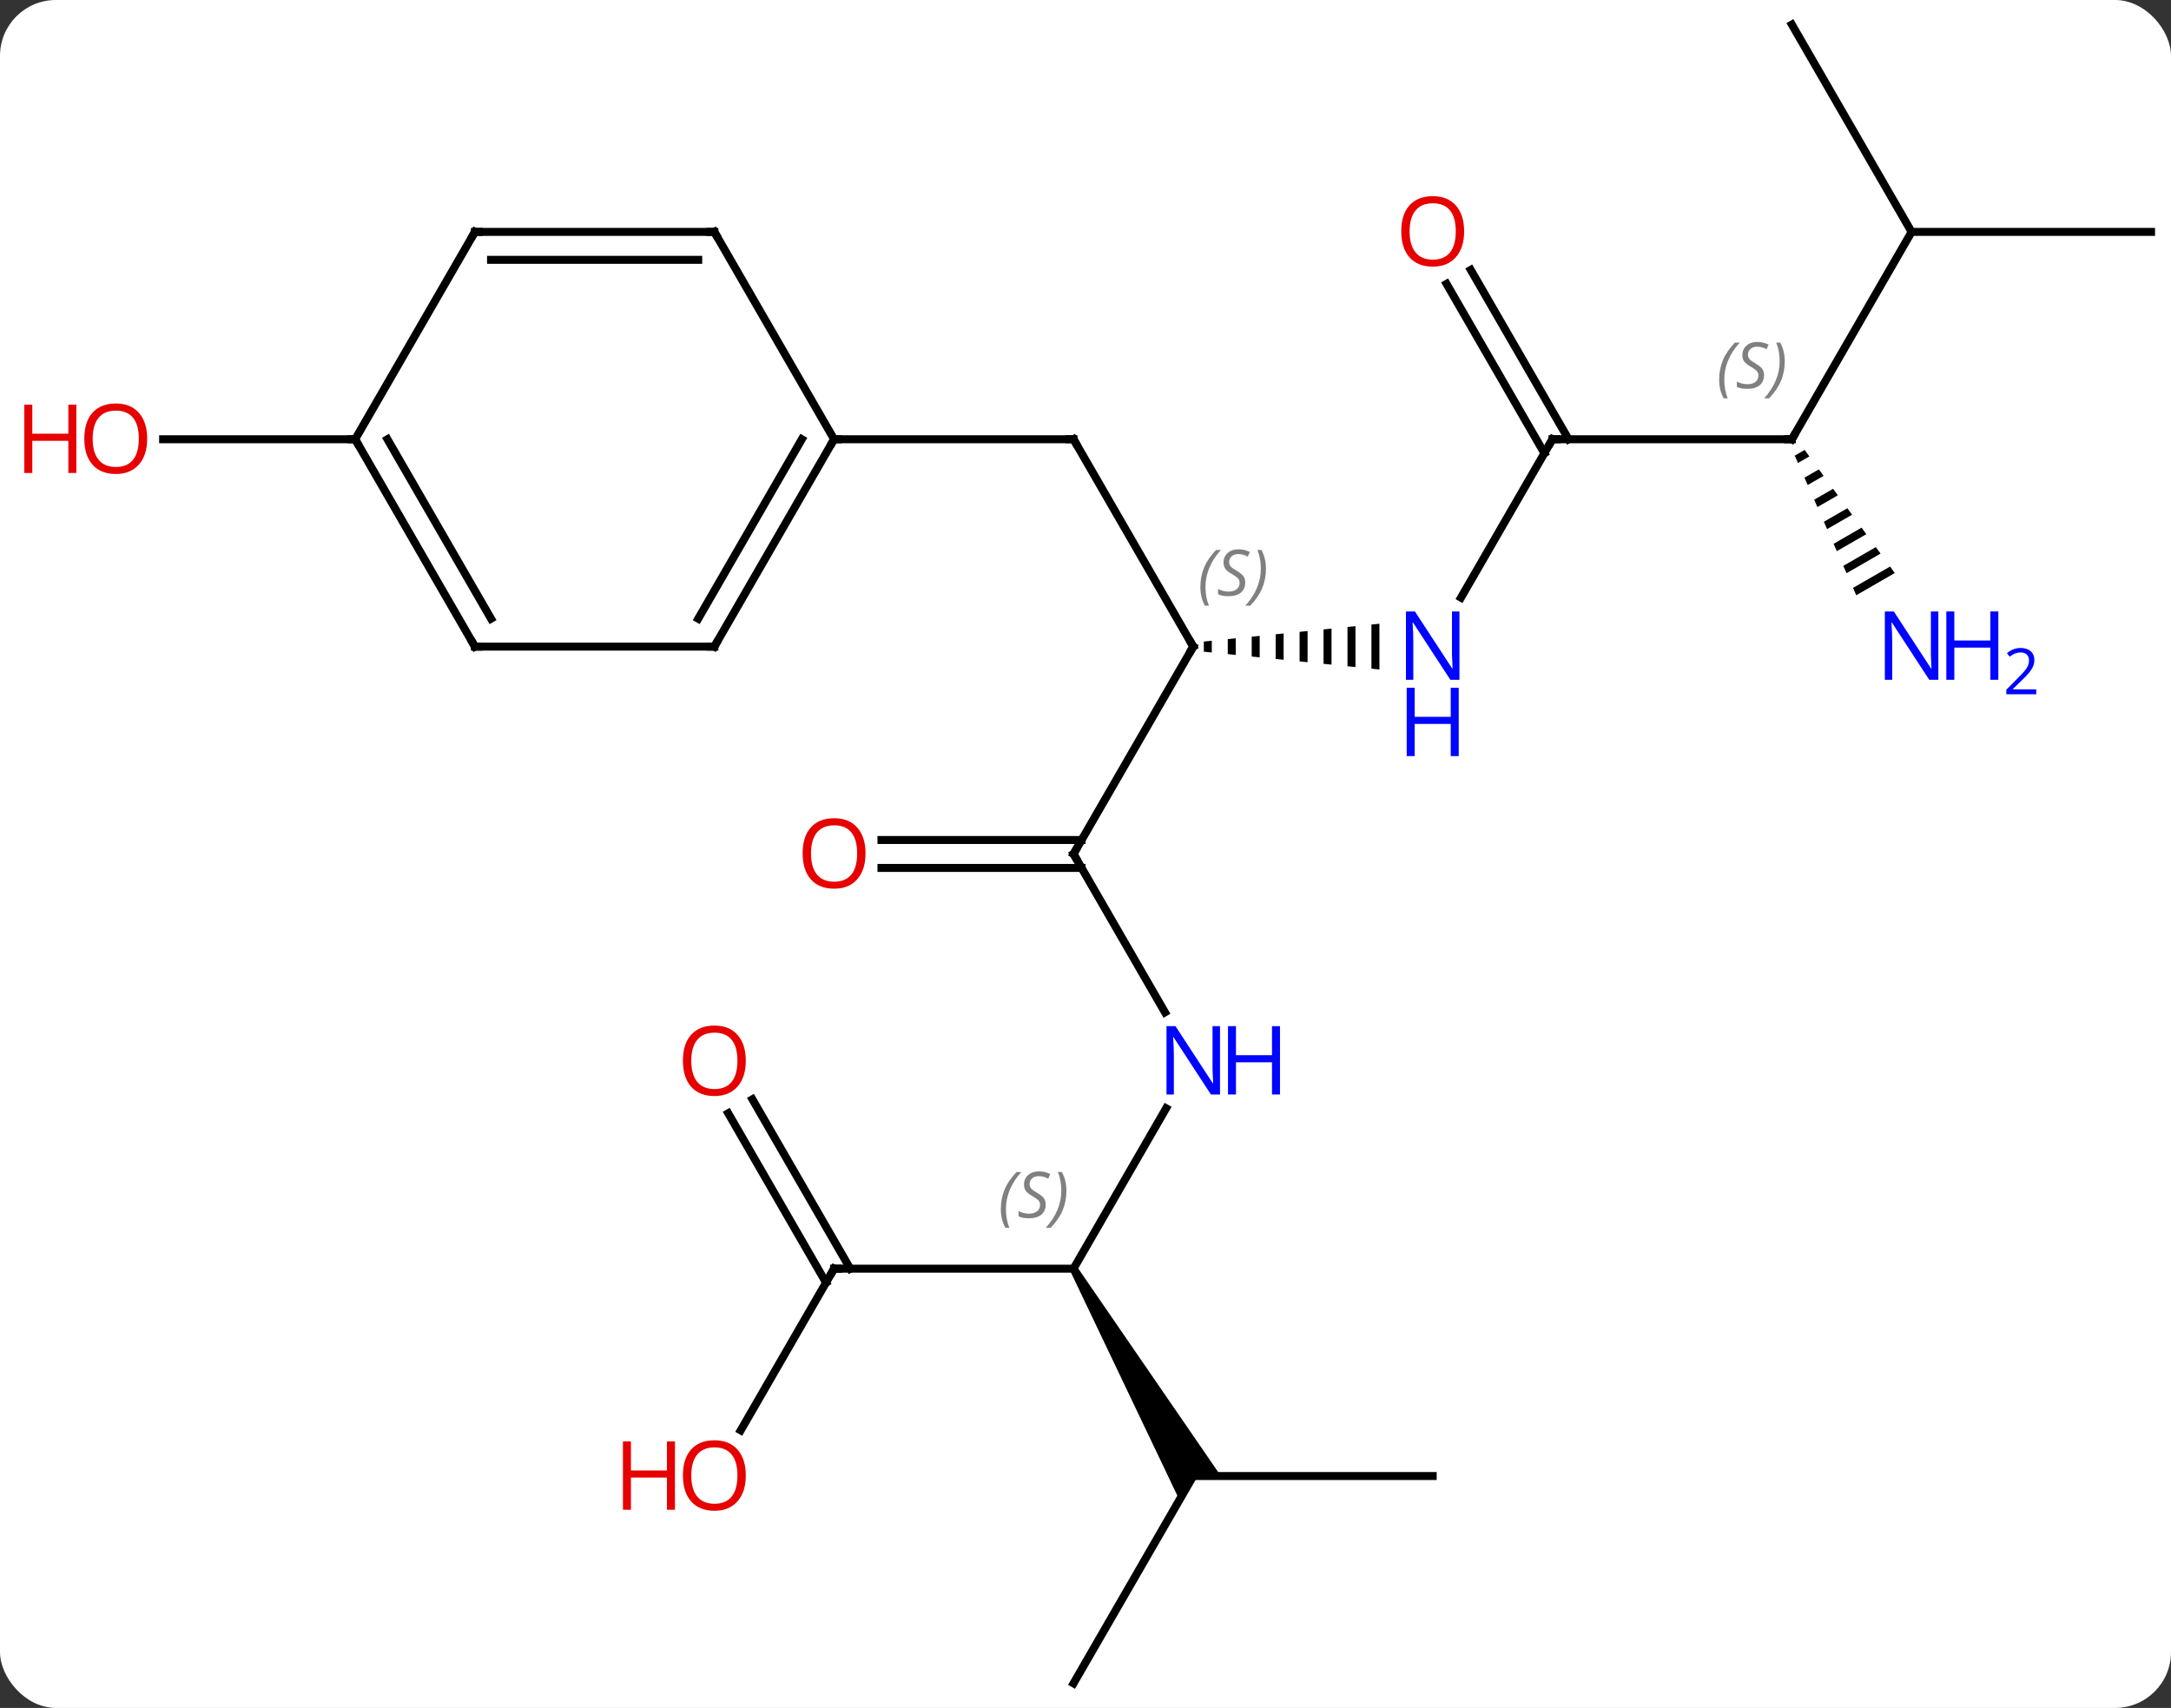<svg width="272" viewBox="0 0 272 214" style="fill-opacity:1; color-rendering:auto; color-interpolation:auto; text-rendering:auto; stroke:black; stroke-linecap:square; stroke-miterlimit:10; shape-rendering:auto; stroke-opacity:1; fill:black; stroke-dasharray:none; font-weight:normal; stroke-width:1; font-family:'Open Sans'; font-style:normal; stroke-linejoin:miter; font-size:12; stroke-dashoffset:0; image-rendering:auto;" height="214" class="cas-substance-image" xmlns:xlink="http://www.w3.org/1999/xlink" xmlns="http://www.w3.org/2000/svg"><rect x="0" y="0" width="272" height="214" fill="#333333" stroke="none"/><svg class="cas-substance-single-component"><rect y="0" x="0" width="272" stroke="none" ry="7" rx="7" height="214" fill="white" class="cas-substance-group"/><svg y="0" x="0" width="272" viewBox="0 0 272 214" style="fill:black;" height="214" class="cas-substance-single-component-image"><svg><g><g transform="translate(142,107)" style="text-rendering:geometricPrecision; color-rendering:optimizeQuality; color-interpolation:linearRGB; stroke-linecap:butt; image-rendering:optimizeQuality;"><line y2="-51.963" y1="-25.98" x2="-7.5" x1="7.5" style="fill:none;"/><line y2="0" y1="-25.98" x2="-7.5" x1="7.5" style="fill:none;"/><path style="stroke:none;" d="M9.824 -26.716 L8.824 -26.614 L8.824 -26.614 L8.824 -25.346 L8.824 -25.346 L9.824 -25.244 L9.824 -25.244 L9.824 -26.716 ZM12.824 -27.02 L11.824 -26.919 L11.824 -26.919 L11.824 -25.041 L11.824 -25.041 L12.824 -24.94 L12.824 -24.94 L12.824 -27.02 ZM15.824 -27.324 L14.824 -27.223 L14.824 -27.223 L14.824 -24.737 L14.824 -24.737 L15.824 -24.636 L15.824 -24.636 L15.824 -27.324 ZM18.824 -27.629 L17.824 -27.527 L17.824 -27.527 L17.824 -24.433 L17.824 -24.433 L18.824 -24.331 L18.824 -24.331 L18.824 -27.629 ZM21.824 -27.933 L20.824 -27.831 L20.824 -27.831 L20.824 -24.129 L20.824 -24.129 L21.824 -24.027 L21.824 -24.027 L21.824 -27.933 ZM24.824 -28.237 L23.824 -28.136 L23.824 -28.136 L23.824 -23.824 L23.824 -23.824 L24.824 -23.723 L24.824 -23.723 L24.824 -28.237 ZM27.824 -28.541 L26.824 -28.44 L26.824 -28.44 L26.824 -23.52 L26.824 -23.52 L27.824 -23.419 L27.824 -23.419 L27.824 -28.541 ZM30.824 -28.846 L29.824 -28.744 L29.824 -28.744 L29.824 -23.216 L29.824 -23.216 L30.824 -23.114 L30.824 -23.114 L30.824 -28.846 Z"/><line y2="-51.963" y1="-51.963" x2="-37.5" x1="-7.5" style="fill:none;"/><line y2="19.842" y1="0" x2="3.956" x1="-7.5" style="fill:none;"/><line y2="-1.75" y1="-1.75" x2="-31.562" x1="-6.49" style="fill:none;"/><line y2="1.75" y1="1.75" x2="-31.562" x1="-6.49" style="fill:none;"/><line y2="-51.963" y1="-32.118" x2="52.5" x1="41.044" style="fill:none;"/><line y2="51.963" y1="31.868" x2="-7.5" x1="4.101" style="fill:none;"/><line y2="-51.963" y1="-51.963" x2="82.5" x1="52.5" style="fill:none;"/><line y2="-73.182" y1="-51.963" x2="42.269" x1="54.521" style="fill:none;"/><line y2="-71.432" y1="-50.213" x2="39.238" x1="51.49" style="fill:none;"/><path style="stroke:none;" d="M-7.933 52.213 L-7.067 51.713 L10.964 77.943 L7.5 77.943 L5.768 80.943 Z"/><line y2="51.963" y1="51.963" x2="-37.5" x1="-7.5" style="fill:none;"/><line y2="-77.943" y1="-51.963" x2="97.5" x1="82.5" style="fill:none;"/><path style="stroke:none;" d="M84.097 -50.624 L82.861 -49.911 L82.861 -49.911 L83.266 -48.99 L83.266 -48.99 L84.692 -49.812 L84.692 -49.812 L84.097 -50.624 ZM85.881 -48.189 L84.077 -47.149 L84.483 -46.228 L84.483 -46.228 L86.475 -47.377 L85.881 -48.189 ZM87.665 -45.754 L85.294 -44.386 L85.294 -44.386 L85.7 -43.466 L88.26 -44.942 L87.665 -45.754 ZM89.449 -43.318 L86.511 -41.624 L86.916 -40.703 L86.916 -40.703 L90.043 -42.507 L89.449 -43.318 ZM91.233 -40.883 L87.728 -38.862 L87.728 -38.862 L88.133 -37.941 L91.827 -40.071 L91.827 -40.071 L91.233 -40.883 ZM93.017 -38.448 L88.944 -36.099 L89.35 -35.178 L93.611 -37.636 L93.611 -37.636 L93.017 -38.448 ZM94.801 -36.012 L90.161 -33.337 L90.566 -32.416 L90.566 -32.416 L95.395 -35.201 L94.801 -36.012 Z"/><line y2="77.943" y1="77.943" x2="37.5" x1="7.5" style="fill:none;"/><line y2="103.923" y1="77.943" x2="-7.5" x1="7.5" style="fill:none;"/><line y2="72.221" y1="51.963" x2="-49.197" x1="-37.5" style="fill:none;"/><line y2="30.741" y1="51.963" x2="-47.731" x1="-35.479" style="fill:none;"/><line y2="32.491" y1="53.713" x2="-50.762" x1="-38.51" style="fill:none;"/><line y2="-103.923" y1="-77.943" x2="82.5" x1="97.5" style="fill:none;"/><line y2="-77.943" y1="-77.943" x2="127.5" x1="97.5" style="fill:none;"/><line y2="-51.963" y1="-51.963" x2="-97.5" x1="-121.562" style="fill:none;"/><line y2="-25.98" y1="-51.963" x2="-52.5" x1="-37.5" style="fill:none;"/><line y2="-29.48" y1="-51.963" x2="-54.521" x1="-41.541" style="fill:none;"/><line y2="-77.943" y1="-51.963" x2="-52.5" x1="-37.5" style="fill:none;"/><line y2="-25.98" y1="-25.98" x2="-82.5" x1="-52.5" style="fill:none;"/><line y2="-77.943" y1="-77.943" x2="-82.5" x1="-52.5" style="fill:none;"/><line y2="-74.443" y1="-74.443" x2="-80.479" x1="-54.521" style="fill:none;"/><line y2="-51.963" y1="-25.98" x2="-97.5" x1="-82.5" style="fill:none;"/><line y2="-51.963" y1="-29.48" x2="-93.459" x1="-80.479" style="fill:none;"/><line y2="-51.963" y1="-77.943" x2="-97.5" x1="-82.5" style="fill:none;"/><path style="fill:none; stroke-miterlimit:5;" d="M7.25 -26.413 L7.5 -25.98 L7.25 -25.547"/></g><g transform="translate(142,107)" style="stroke-linecap:butt; font-size:8.4px; fill:gray; text-rendering:geometricPrecision; image-rendering:optimizeQuality; color-rendering:optimizeQuality; font-family:'Open Sans'; font-style:italic; stroke:gray; color-interpolation:linearRGB; stroke-miterlimit:5;"><path style="stroke:none;" d="M8.391 -33.437 Q8.391 -34.765 8.86 -35.89 Q9.329 -37.015 10.36 -38.093 L10.97 -38.093 Q10.001 -37.031 9.516 -35.859 Q9.032 -34.687 9.032 -33.453 Q9.032 -32.125 9.47 -31.109 L8.954 -31.109 Q8.391 -32.14 8.391 -33.437 ZM14.014 -34.031 Q14.014 -33.203 13.467 -32.75 Q12.92 -32.297 11.92 -32.297 Q11.514 -32.297 11.201 -32.351 Q10.889 -32.406 10.608 -32.547 L10.608 -33.203 Q11.233 -32.875 11.936 -32.875 Q12.561 -32.875 12.936 -33.172 Q13.311 -33.468 13.311 -33.984 Q13.311 -34.297 13.108 -34.523 Q12.905 -34.75 12.342 -35.078 Q11.748 -35.406 11.522 -35.734 Q11.295 -36.062 11.295 -36.515 Q11.295 -37.25 11.811 -37.711 Q12.326 -38.172 13.17 -38.172 Q13.545 -38.172 13.881 -38.093 Q14.217 -38.015 14.592 -37.843 L14.326 -37.25 Q14.076 -37.406 13.756 -37.492 Q13.436 -37.578 13.17 -37.578 Q12.639 -37.578 12.319 -37.304 Q11.998 -37.031 11.998 -36.562 Q11.998 -36.359 12.069 -36.211 Q12.139 -36.062 12.28 -35.929 Q12.42 -35.797 12.842 -35.547 Q13.405 -35.203 13.608 -35.008 Q13.811 -34.812 13.912 -34.578 Q14.014 -34.343 14.014 -34.031 ZM16.608 -35.75 Q16.608 -34.422 16.132 -33.289 Q15.655 -32.156 14.64 -31.109 L14.03 -31.109 Q15.968 -33.265 15.968 -35.75 Q15.968 -37.078 15.53 -38.093 L16.046 -38.093 Q16.608 -37.031 16.608 -35.75 Z"/><path style="fill:none; stroke:black;" d="M-7.25 -51.53 L-7.5 -51.963 L-8 -51.963"/><path style="fill:none; stroke:black;" d="M-7.25 -0.433 L-7.5 0 L-7.25 0.433"/></g><g transform="translate(142,107)" style="stroke-linecap:butt; fill:rgb(0,5,255); text-rendering:geometricPrecision; color-rendering:optimizeQuality; image-rendering:optimizeQuality; font-family:'Open Sans'; stroke:rgb(0,5,255); color-interpolation:linearRGB; stroke-miterlimit:5;"><path style="stroke:none;" d="M40.852 -21.824 L39.711 -21.824 L35.023 -29.011 L34.977 -29.011 Q35.07 -27.746 35.07 -26.699 L35.07 -21.824 L34.148 -21.824 L34.148 -30.386 L35.273 -30.386 L39.945 -23.23 L39.992 -23.23 Q39.992 -23.386 39.945 -24.246 Q39.898 -25.105 39.914 -25.48 L39.914 -30.386 L40.852 -30.386 L40.852 -21.824 Z"/><path style="stroke:none;" d="M40.758 -12.261 L39.758 -12.261 L39.758 -16.293 L35.242 -16.293 L35.242 -12.261 L34.242 -12.261 L34.242 -20.824 L35.242 -20.824 L35.242 -17.183 L39.758 -17.183 L39.758 -20.824 L40.758 -20.824 L40.758 -12.261 Z"/><path style="stroke:none;" d="M10.852 30.136 L9.711 30.136 L5.023 22.949 L4.977 22.949 Q5.07 24.214 5.07 25.261 L5.07 30.136 L4.148 30.136 L4.148 21.574 L5.273 21.574 L9.945 28.73 L9.992 28.73 Q9.992 28.574 9.945 27.714 Q9.898 26.855 9.914 26.48 L9.914 21.574 L10.852 21.574 L10.852 30.136 Z"/><path style="stroke:none;" d="M18.367 30.136 L17.367 30.136 L17.367 26.105 L12.852 26.105 L12.852 30.136 L11.852 30.136 L11.852 21.574 L12.852 21.574 L12.852 25.214 L17.367 25.214 L17.367 21.574 L18.367 21.574 L18.367 30.136 Z"/><path style="fill:rgb(230,0,0); stroke:none;" d="M-33.562 -0.07 Q-33.562 1.992 -34.602 3.172 Q-35.641 4.352 -37.484 4.352 Q-39.375 4.352 -40.406 3.188 Q-41.438 2.023 -41.438 -0.086 Q-41.438 -2.18 -40.406 -3.328 Q-39.375 -4.477 -37.484 -4.477 Q-35.625 -4.477 -34.594 -3.305 Q-33.562 -2.133 -33.562 -0.07 ZM-40.391 -0.07 Q-40.391 1.664 -39.648 2.57 Q-38.906 3.477 -37.484 3.477 Q-36.062 3.477 -35.336 2.578 Q-34.609 1.68 -34.609 -0.07 Q-34.609 -1.805 -35.336 -2.695 Q-36.062 -3.586 -37.484 -3.586 Q-38.906 -3.586 -39.648 -2.688 Q-40.391 -1.789 -40.391 -0.07 Z"/><path style="fill:none; stroke:black;" d="M52.25 -51.53 L52.5 -51.963 L53 -51.963"/></g><g transform="translate(142,107)" style="stroke-linecap:butt; font-size:8.4px; fill:gray; text-rendering:geometricPrecision; image-rendering:optimizeQuality; color-rendering:optimizeQuality; font-family:'Open Sans'; font-style:italic; stroke:gray; color-interpolation:linearRGB; stroke-miterlimit:5;"><path style="stroke:none;" d="M-16.609 44.506 Q-16.609 43.178 -16.14 42.053 Q-15.671 40.928 -14.64 39.85 L-14.031 39.85 Q-15 40.912 -15.484 42.084 Q-15.968 43.256 -15.968 44.49 Q-15.968 45.819 -15.531 46.834 L-16.046 46.834 Q-16.609 45.803 -16.609 44.506 ZM-10.986 43.912 Q-10.986 44.74 -11.533 45.194 Q-12.08 45.647 -13.08 45.647 Q-13.486 45.647 -13.799 45.592 Q-14.111 45.537 -14.393 45.397 L-14.393 44.74 Q-13.768 45.069 -13.065 45.069 Q-12.44 45.069 -12.065 44.772 Q-11.69 44.475 -11.69 43.959 Q-11.69 43.647 -11.893 43.42 Q-12.096 43.194 -12.658 42.865 Q-13.252 42.537 -13.479 42.209 Q-13.705 41.881 -13.705 41.428 Q-13.705 40.694 -13.19 40.233 Q-12.674 39.772 -11.83 39.772 Q-11.455 39.772 -11.119 39.85 Q-10.783 39.928 -10.408 40.1 L-10.674 40.694 Q-10.924 40.537 -11.244 40.451 Q-11.565 40.365 -11.83 40.365 Q-12.361 40.365 -12.682 40.639 Q-13.002 40.912 -13.002 41.381 Q-13.002 41.584 -12.932 41.733 Q-12.861 41.881 -12.721 42.014 Q-12.58 42.147 -12.158 42.397 Q-11.596 42.74 -11.393 42.936 Q-11.19 43.131 -11.088 43.365 Q-10.986 43.6 -10.986 43.912 ZM-8.392 42.194 Q-8.392 43.522 -8.868 44.655 Q-9.345 45.787 -10.361 46.834 L-10.97 46.834 Q-9.033 44.678 -9.033 42.194 Q-9.033 40.865 -9.47 39.85 L-8.954 39.85 Q-8.392 40.912 -8.392 42.194 Z"/><path style="fill:none; stroke:black;" d="M82 -51.963 L82.5 -51.963 L82.75 -52.396"/><path style="stroke:none;" d="M73.391 -59.42 Q73.391 -60.748 73.86 -61.873 Q74.329 -62.998 75.36 -64.076 L75.97 -64.076 Q75.001 -63.014 74.516 -61.842 Q74.032 -60.67 74.032 -59.436 Q74.032 -58.108 74.47 -57.092 L73.954 -57.092 Q73.391 -58.123 73.391 -59.42 ZM79.014 -60.014 Q79.014 -59.186 78.467 -58.733 Q77.92 -58.279 76.92 -58.279 Q76.514 -58.279 76.201 -58.334 Q75.889 -58.389 75.608 -58.529 L75.608 -59.186 Q76.233 -58.858 76.936 -58.858 Q77.561 -58.858 77.936 -59.154 Q78.311 -59.451 78.311 -59.967 Q78.311 -60.279 78.108 -60.506 Q77.905 -60.733 77.342 -61.061 Q76.748 -61.389 76.522 -61.717 Q76.295 -62.045 76.295 -62.498 Q76.295 -63.233 76.811 -63.694 Q77.326 -64.154 78.17 -64.154 Q78.545 -64.154 78.881 -64.076 Q79.217 -63.998 79.592 -63.826 L79.326 -63.233 Q79.076 -63.389 78.756 -63.475 Q78.436 -63.561 78.17 -63.561 Q77.639 -63.561 77.319 -63.287 Q76.998 -63.014 76.998 -62.545 Q76.998 -62.342 77.069 -62.194 Q77.139 -62.045 77.28 -61.912 Q77.42 -61.779 77.842 -61.529 Q78.405 -61.186 78.608 -60.99 Q78.811 -60.795 78.912 -60.561 Q79.014 -60.326 79.014 -60.014 ZM81.609 -61.733 Q81.609 -60.404 81.132 -59.272 Q80.655 -58.139 79.64 -57.092 L79.03 -57.092 Q80.968 -59.248 80.968 -61.733 Q80.968 -63.061 80.53 -64.076 L81.046 -64.076 Q81.609 -63.014 81.609 -61.733 Z"/></g><g transform="translate(142,107)" style="stroke-linecap:butt; fill:rgb(230,0,0); text-rendering:geometricPrecision; color-rendering:optimizeQuality; image-rendering:optimizeQuality; font-family:'Open Sans'; stroke:rgb(230,0,0); color-interpolation:linearRGB; stroke-miterlimit:5;"><path style="stroke:none;" d="M41.438 -78.013 Q41.438 -75.951 40.398 -74.771 Q39.359 -73.591 37.516 -73.591 Q35.625 -73.591 34.594 -74.755 Q33.562 -75.92 33.562 -78.029 Q33.562 -80.123 34.594 -81.271 Q35.625 -82.42 37.516 -82.42 Q39.375 -82.42 40.406 -81.248 Q41.438 -80.076 41.438 -78.013 ZM34.609 -78.013 Q34.609 -76.279 35.352 -75.373 Q36.094 -74.466 37.516 -74.466 Q38.938 -74.466 39.664 -75.365 Q40.391 -76.263 40.391 -78.013 Q40.391 -79.748 39.664 -80.638 Q38.938 -81.529 37.516 -81.529 Q36.094 -81.529 35.352 -80.63 Q34.609 -79.732 34.609 -78.013 Z"/><path style="fill:none; stroke:black;" d="M-37 51.963 L-37.5 51.963 L-37.75 52.396"/><path style="fill:rgb(0,5,255); stroke:none;" d="M100.852 -21.824 L99.711 -21.824 L95.023 -29.011 L94.977 -29.011 Q95.07 -27.746 95.07 -26.699 L95.07 -21.824 L94.148 -21.824 L94.148 -30.386 L95.273 -30.386 L99.945 -23.23 L99.992 -23.23 Q99.992 -23.386 99.945 -24.246 Q99.898 -25.105 99.914 -25.48 L99.914 -30.386 L100.852 -30.386 L100.852 -21.824 Z"/><path style="fill:rgb(0,5,255); stroke:none;" d="M108.367 -21.824 L107.367 -21.824 L107.367 -25.855 L102.852 -25.855 L102.852 -21.824 L101.852 -21.824 L101.852 -30.386 L102.852 -30.386 L102.852 -26.746 L107.367 -26.746 L107.367 -30.386 L108.367 -30.386 L108.367 -21.824 Z"/><path style="fill:rgb(0,5,255); stroke:none;" d="M113.117 -20.014 L109.367 -20.014 L109.367 -20.577 L110.867 -22.093 Q111.555 -22.78 111.773 -23.077 Q111.992 -23.374 112.102 -23.655 Q112.211 -23.936 112.211 -24.264 Q112.211 -24.718 111.938 -24.983 Q111.664 -25.249 111.164 -25.249 Q110.82 -25.249 110.5 -25.132 Q110.18 -25.014 109.789 -24.718 L109.445 -25.155 Q110.227 -25.811 111.164 -25.811 Q111.961 -25.811 112.422 -25.397 Q112.883 -24.983 112.883 -24.296 Q112.883 -23.749 112.578 -23.218 Q112.273 -22.686 111.43 -21.874 L110.18 -20.655 L110.18 -20.624 L113.117 -20.624 L113.117 -20.014 Z"/><path style="stroke:none;" d="M-48.562 77.873 Q-48.562 79.935 -49.602 81.115 Q-50.641 82.295 -52.484 82.295 Q-54.375 82.295 -55.406 81.13 Q-56.438 79.966 -56.438 77.857 Q-56.438 75.763 -55.406 74.615 Q-54.375 73.466 -52.484 73.466 Q-50.625 73.466 -49.594 74.638 Q-48.562 75.81 -48.562 77.873 ZM-55.391 77.873 Q-55.391 79.607 -54.648 80.513 Q-53.906 81.42 -52.484 81.42 Q-51.062 81.42 -50.336 80.521 Q-49.609 79.623 -49.609 77.873 Q-49.609 76.138 -50.336 75.248 Q-51.062 74.357 -52.484 74.357 Q-53.906 74.357 -54.648 75.255 Q-55.391 76.154 -55.391 77.873 Z"/><path style="stroke:none;" d="M-57.438 82.17 L-58.438 82.17 L-58.438 78.138 L-62.953 78.138 L-62.953 82.17 L-63.953 82.17 L-63.953 73.607 L-62.953 73.607 L-62.953 77.248 L-58.438 77.248 L-58.438 73.607 L-57.438 73.607 L-57.438 82.17 Z"/><path style="stroke:none;" d="M-48.562 25.91 Q-48.562 27.972 -49.602 29.152 Q-50.641 30.332 -52.484 30.332 Q-54.375 30.332 -55.406 29.168 Q-56.438 28.003 -56.438 25.894 Q-56.438 23.8 -55.406 22.652 Q-54.375 21.503 -52.484 21.503 Q-50.625 21.503 -49.594 22.675 Q-48.562 23.847 -48.562 25.91 ZM-55.391 25.91 Q-55.391 27.644 -54.648 28.55 Q-53.906 29.457 -52.484 29.457 Q-51.062 29.457 -50.336 28.558 Q-49.609 27.66 -49.609 25.91 Q-49.609 24.175 -50.336 23.285 Q-51.062 22.394 -52.484 22.394 Q-53.906 22.394 -54.648 23.293 Q-55.391 24.191 -55.391 25.91 Z"/><path style="stroke:none;" d="M-123.562 -52.033 Q-123.562 -49.971 -124.602 -48.791 Q-125.641 -47.611 -127.484 -47.611 Q-129.375 -47.611 -130.406 -48.776 Q-131.438 -49.94 -131.438 -52.049 Q-131.438 -54.143 -130.406 -55.291 Q-129.375 -56.44 -127.484 -56.44 Q-125.625 -56.44 -124.594 -55.268 Q-123.562 -54.096 -123.562 -52.033 ZM-130.391 -52.033 Q-130.391 -50.299 -129.648 -49.393 Q-128.906 -48.486 -127.484 -48.486 Q-126.062 -48.486 -125.336 -49.385 Q-124.609 -50.283 -124.609 -52.033 Q-124.609 -53.768 -125.336 -54.658 Q-126.062 -55.549 -127.484 -55.549 Q-128.906 -55.549 -129.648 -54.651 Q-130.391 -53.752 -130.391 -52.033 Z"/><path style="stroke:none;" d="M-132.438 -47.736 L-133.438 -47.736 L-133.438 -51.768 L-137.953 -51.768 L-137.953 -47.736 L-138.953 -47.736 L-138.953 -56.299 L-137.953 -56.299 L-137.953 -52.658 L-133.438 -52.658 L-133.438 -56.299 L-132.438 -56.299 L-132.438 -47.736 Z"/><path style="fill:none; stroke:black;" d="M-37.75 -51.53 L-37.5 -51.963 L-37 -51.963"/><path style="fill:none; stroke:black;" d="M-52.25 -26.413 L-52.5 -25.98 L-53 -25.98"/><path style="fill:none; stroke:black;" d="M-52.25 -77.51 L-52.5 -77.943 L-53 -77.943"/><path style="fill:none; stroke:black;" d="M-82 -25.98 L-82.5 -25.98 L-82.75 -26.413"/><path style="fill:none; stroke:black;" d="M-82 -77.943 L-82.5 -77.943 L-82.75 -77.51"/><path style="fill:none; stroke:black;" d="M-97.25 -51.53 L-97.5 -51.963 L-98 -51.963"/></g></g></svg></svg></svg></svg>